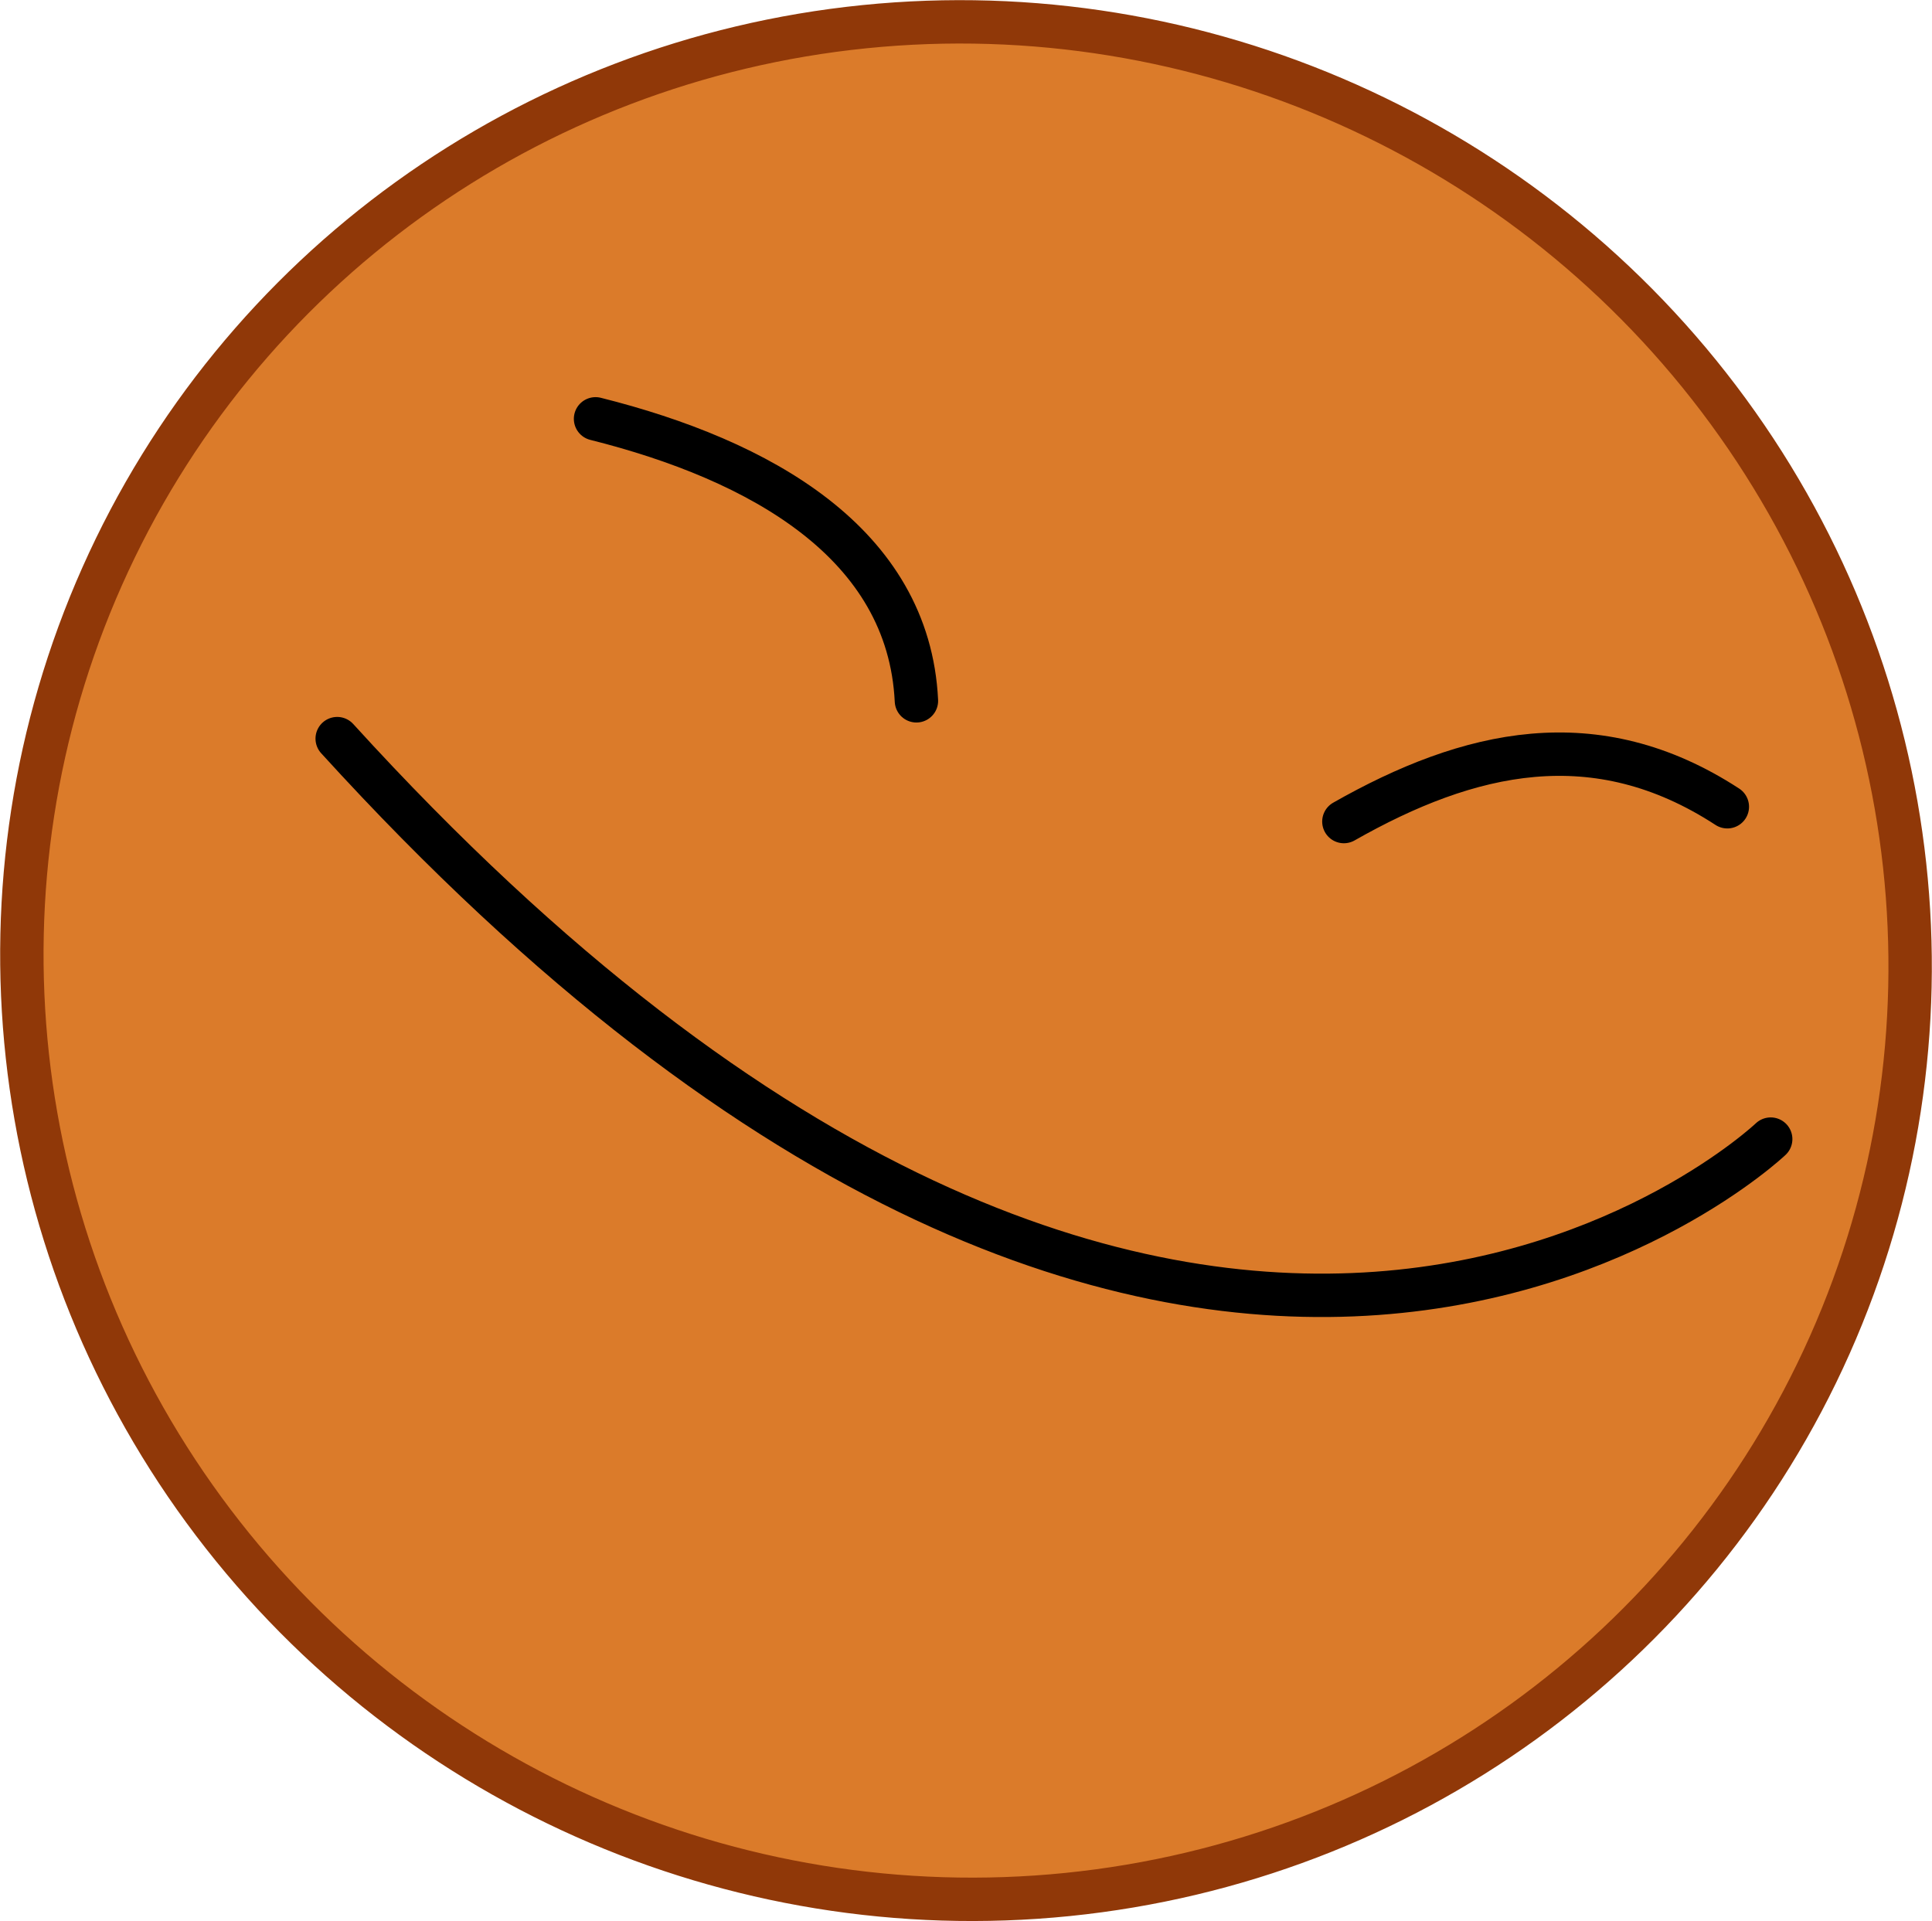 <?xml version="1.0" encoding="UTF-8" standalone="no"?>
<!-- Created with Inkscape (http://www.inkscape.org/) -->

<svg
   width="133.58mm"
   height="132.844mm"
   viewBox="0 0 133.58 132.844"
   version="1.1"
   id="svg1"
   xmlns="http://www.w3.org/2000/svg"
   xmlns:svg="http://www.w3.org/2000/svg">
  <defs
     id="defs1" />
  <g
     id="g38"
     style="display:inline"
     transform="translate(-86.471,-42.71)">
    <g
       id="g15"
       style="display:inline"
       transform="rotate(24,153.261,109.132)">
      <ellipse
         style="fill:#db7b2a;fill-opacity:1;stroke:#903808;stroke-width:3;stroke-linecap:round;stroke-linejoin:round;stroke-dasharray:none;stroke-opacity:1"
         id="ellipse12"
         cx="153.261"
         cy="109.132"
         rx="65.369"
         ry="64.82" />
      <path
         style="fill:none;stroke:#000000;stroke-width:3;stroke-linecap:round;stroke-linejoin:round;stroke-dasharray:none"
         d="M 107.301,112.794 C 188.234,148.317 209.109,97.779 209.109,97.779"
         id="path13" />
      <path
         style="fill:none;stroke:#000000;stroke-width:3;stroke-linecap:round;stroke-linejoin:round;stroke-dasharray:none"
         d="m 173.219,89.723 c 5.891,-7.994 13.057,-13.438 23.804,-11.719"
         id="path14" />
      <path
         style="fill:none;stroke:#000000;stroke-width:3;stroke-linecap:round;stroke-linejoin:round;stroke-dasharray:none"
         d="m 114.625,85.328 c 11.567,-2.025 23.28,-0.959 28.199,8.789"
         id="path15" />
    </g>
  </g>
</svg>

